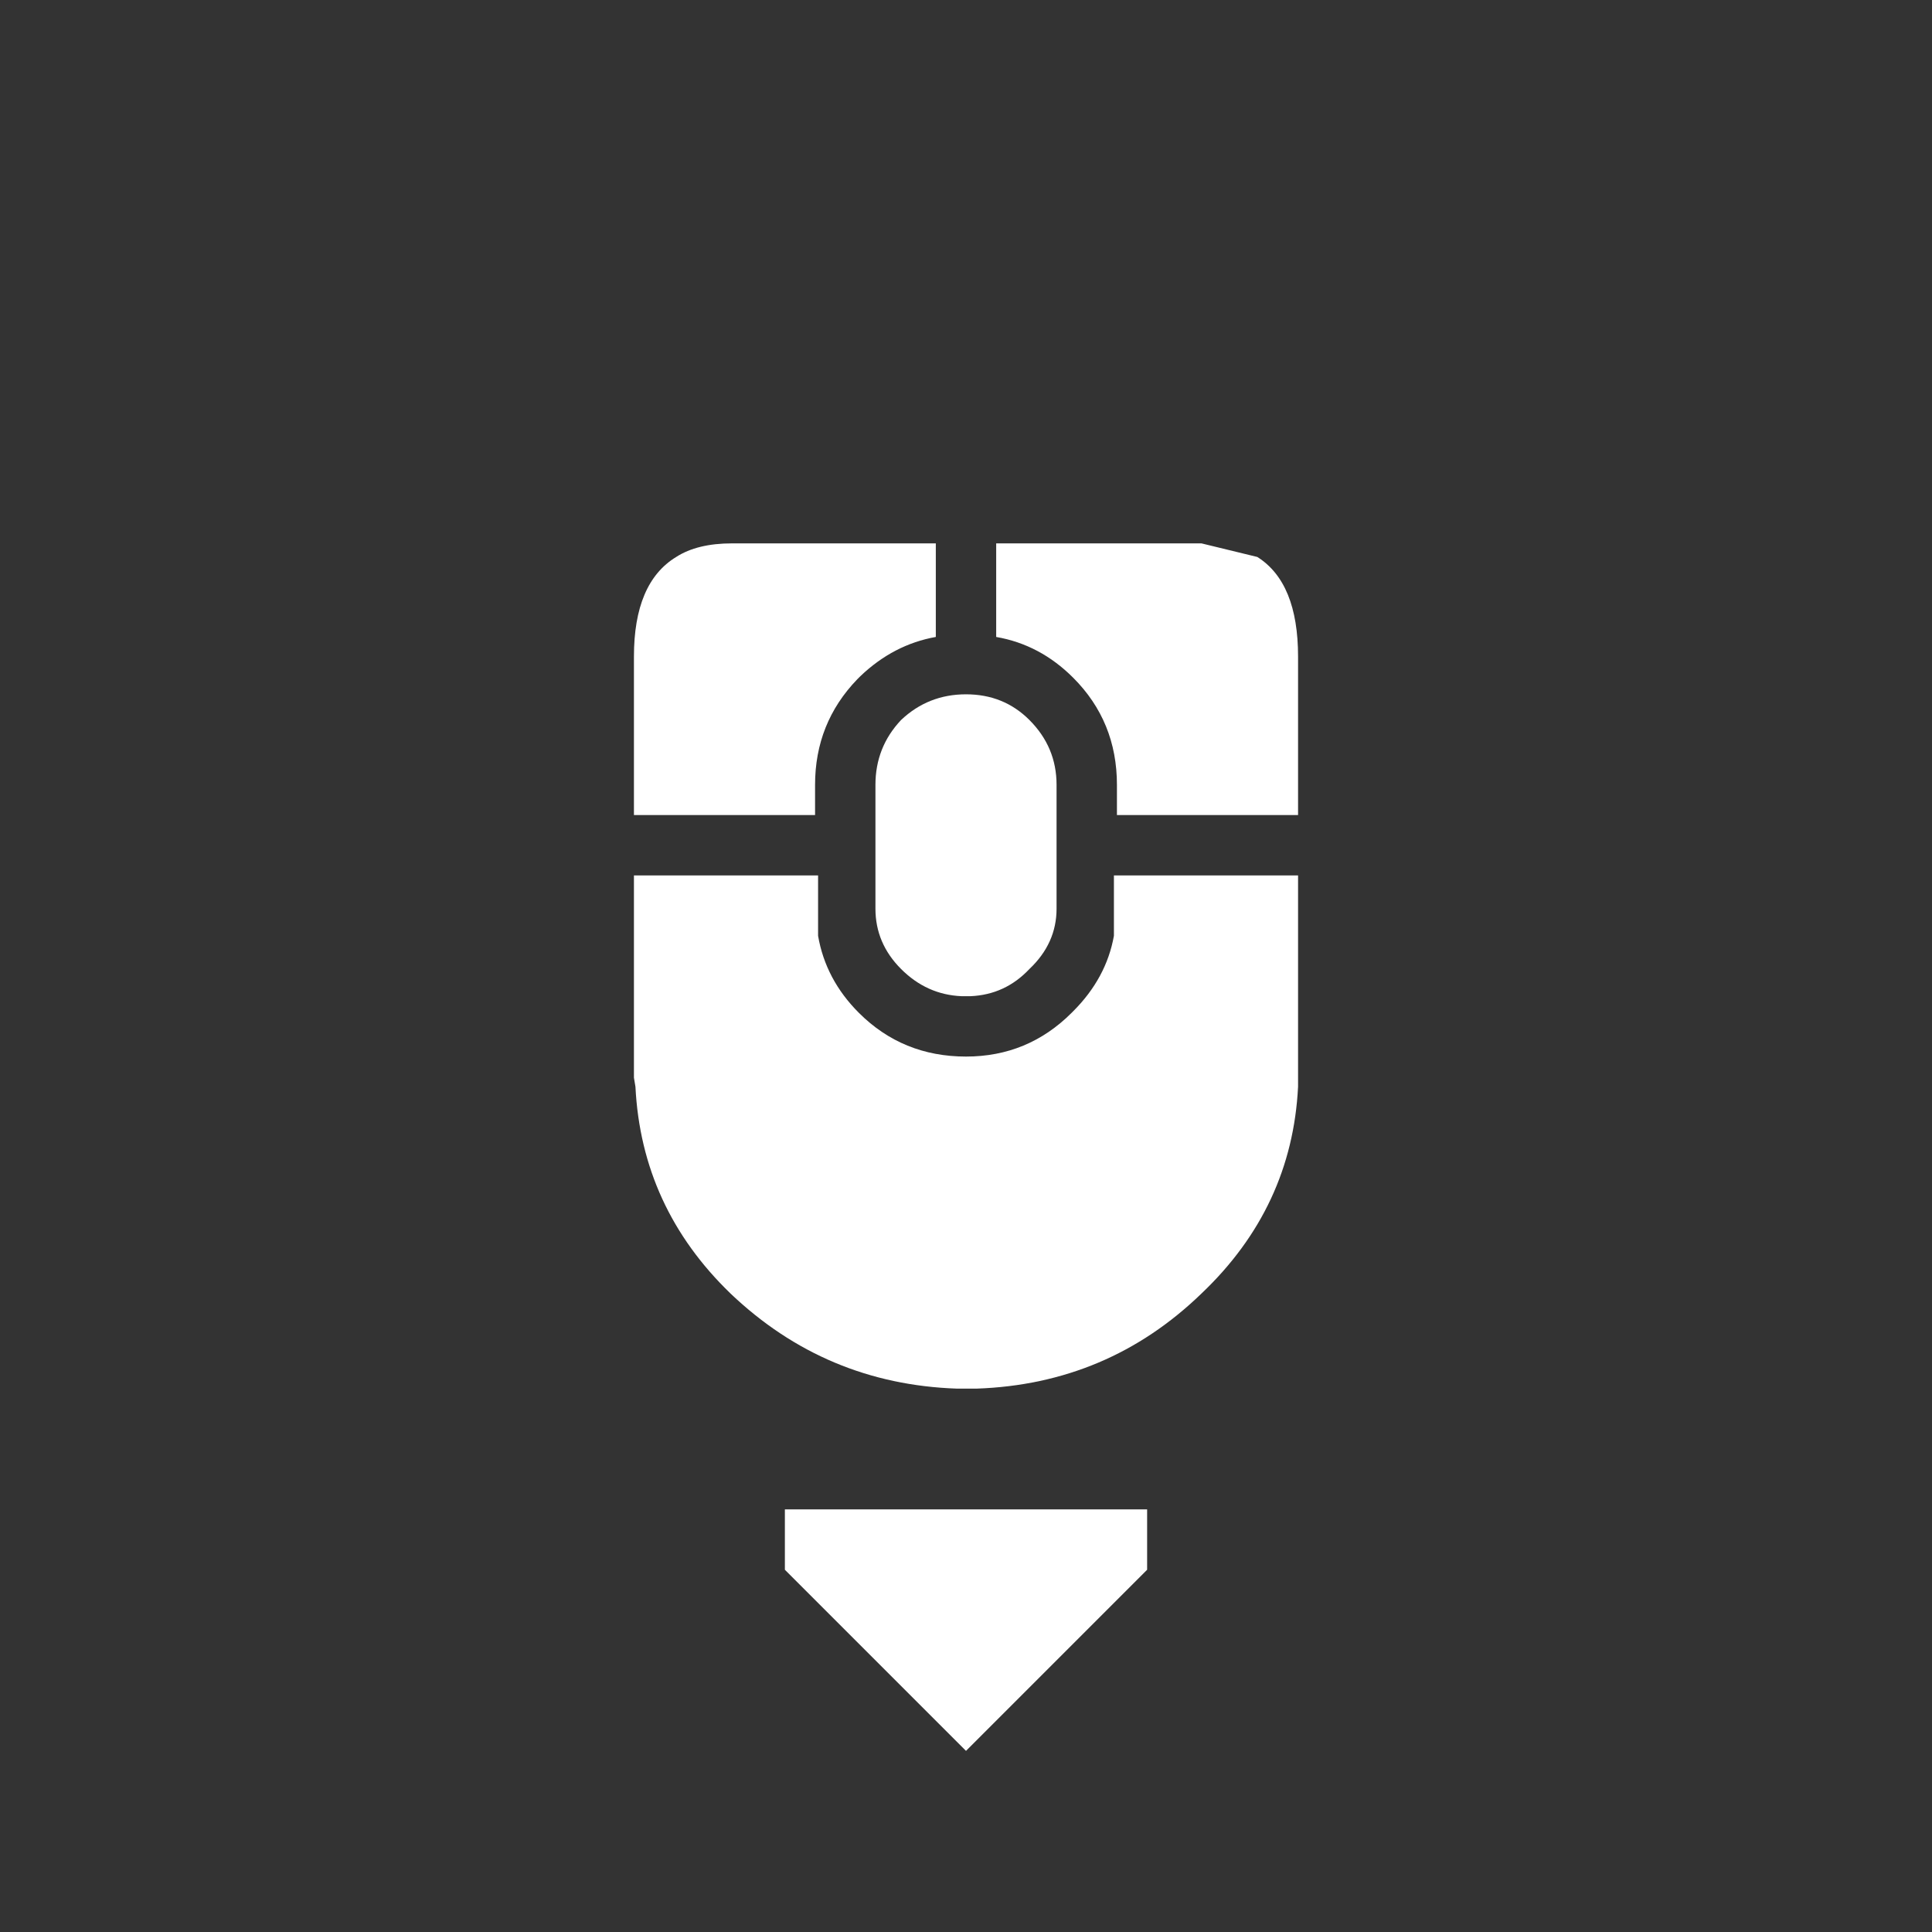 <?xml version="1.0" encoding="UTF-8" standalone="no"?>
<svg
   width="64"
   height="64"
   version="1.1"
   id="svg3"
   xmlns="http://www.w3.org/2000/svg"
   xmlns:svg="http://www.w3.org/2000/svg">
  <rect width="100%" height="100%" fill="#333333" stroke="none"/>
  <defs
     id="defs1" />
  <g
     id="g3">
    <path
       stroke="none"
       fill="#ffffff"
       d="m 39.8,18 1.85,0.45 Q 43,19.3 43,21.75 V 27 H 37 V 26 Q 37,23.9 35.55,22.45 34.45,21.35 33,21.1 V 18 h 6.8 M 43,35.65 V 36 q -0.2,4 -3.2,6.85 -3.1,3 -7.45,3.15 H 31.7 Q 27.35,45.85 24.2,42.85 21.25,40 21.05,36 L 21,35.7 V 29 h 6.1 v 2 q 0.25,1.45 1.35,2.55 Q 29.9,35 32,35 q 2.05,0 3.5,-1.45 L 35.55,33.5 Q 36.65,32.4 36.9,31 V 29 H 43 v 6.65 M 32,23 q 1.25,0 2.1,0.85 0.9,0.9 0.9,2.15 v 4.1 q 0,1.15 -0.9,2 -0.8,0.85 -1.95,0.9 h -0.3 Q 30.7,32.95 29.85,32.1 29,31.25 29,30.1 V 26 Q 29,24.75 29.85,23.85 30.75,23 32,23 M 21,21.75 Q 21,19.3 22.4,18.45 23.1,18 24.25,18 H 31 v 3.1 q -1.4,0.25 -2.5,1.3 l -0.1,0.1 Q 27,23.95 27,26 v 1 h -6 v -5.25"
       id="path1" />
    <path
       stroke="none"
       fill="#ffffff"
       d="m 32,6 6,6 v 2 H 26 v -2 l 6,-6"
       id="path2"
       style="display:none" />
    <path
       stroke="none"
       fill="#ffffff"
       d="m 32,58 -6,-6 v -2 h 12 v 2 l -6,6"
       id="path3"
       style="display:inline" />
  </g>
</svg>
